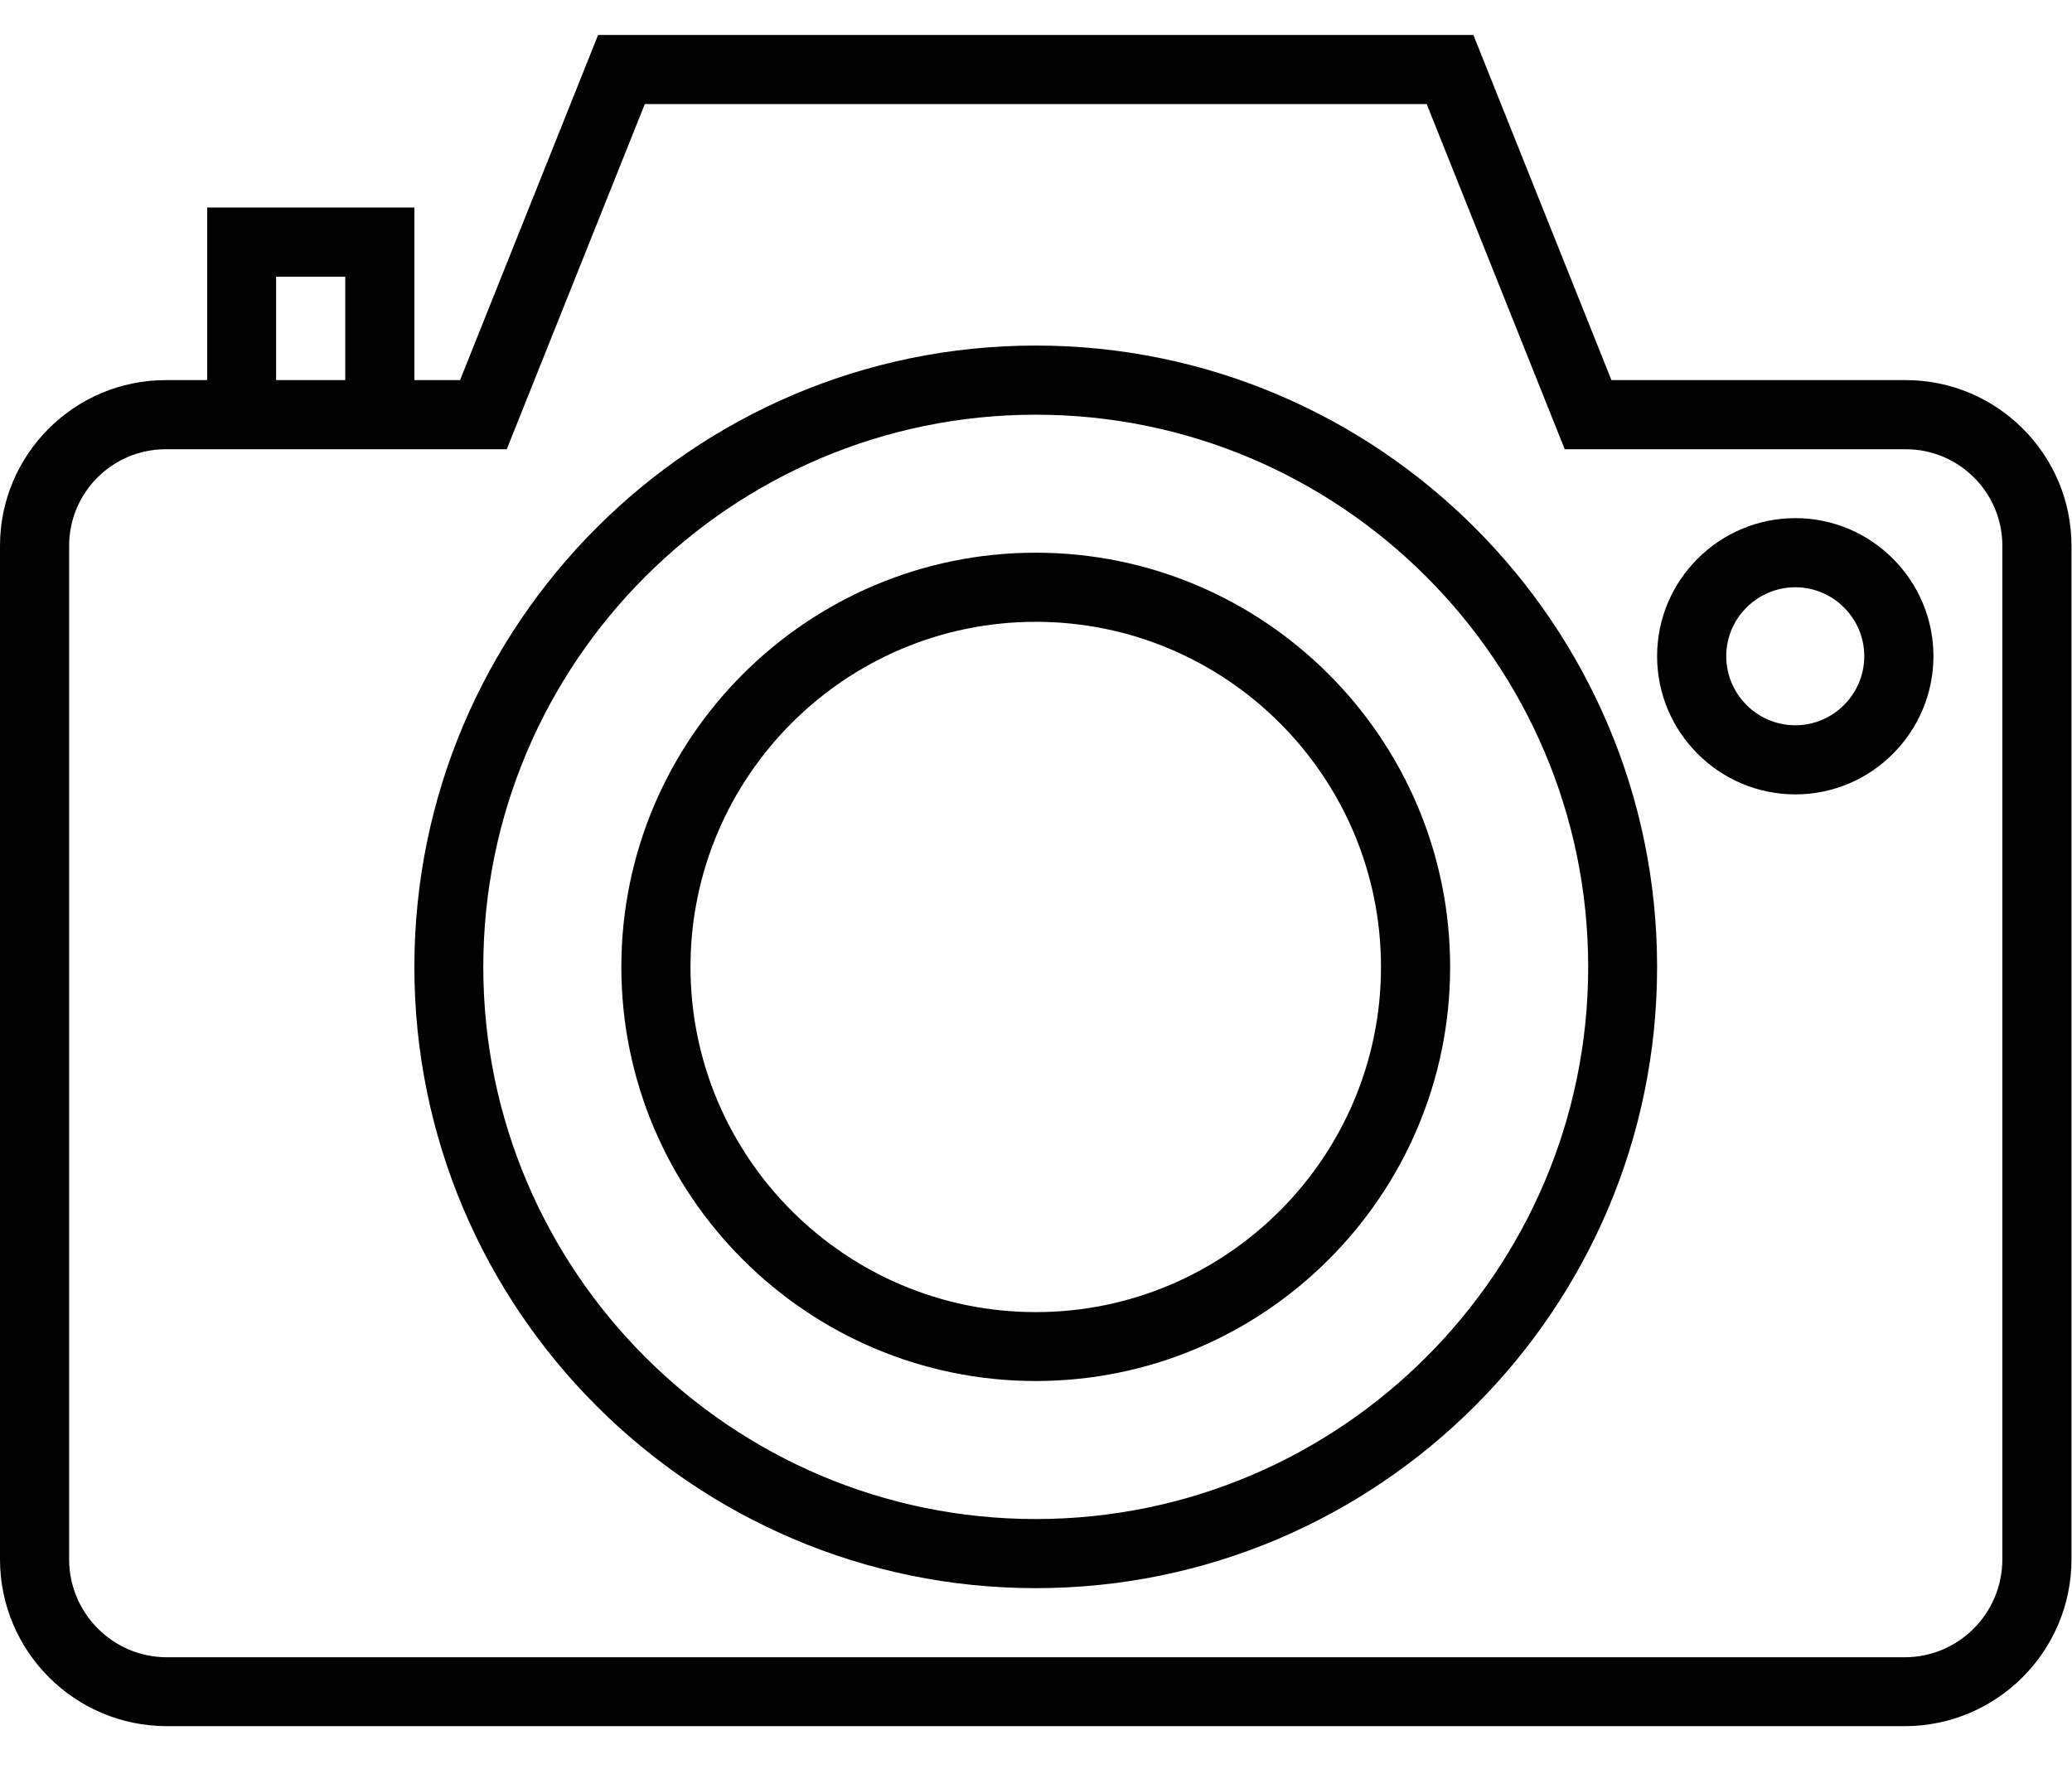 <?xml version="1.0" encoding="UTF-8" standalone="no"?>
<svg
   xmlns:dc="http://purl.org/dc/elements/1.1/"
   xmlns:cc="http://creativecommons.org/ns#"
   xmlns:rdf="http://www.w3.org/1999/02/22-rdf-syntax-ns#"
   xmlns:svg="http://www.w3.org/2000/svg"
   xmlns="http://www.w3.org/2000/svg"
   viewBox="0 0 64 54.667"
   height="54.667"
   width="64"
   xml:space="preserve"
   id="svg2"
   version="1.1"><defs
     id="defs6" /><g
     transform="matrix(1.333,0,0,-1.333,0,54.667)"
     id="g10"><g
       transform="scale(0.1)"
       id="g12"><path
         id="path14"
         style="fill:#000000;fill-opacity:1;fill-rule:nonzero;stroke:none"
         d="M 441.602,322 H 373.398 L 341.41,402 H 138.59 L 106.602,322 H 96.019 v 40 H 48.012 V 322 H 38.398 C 17.23,322 0,304.77 0,283.602 V 48.68 C 0,27.352 17.34,10.012 38.672,10.012 H 441.328 c 21.332,0 38.672,17.34 38.672,38.668 V 283.602 C 480,304.77 462.77,322 441.602,322 Z M 63.98,345.98 H 80 V 322 H 63.98 Z M 463.98,48.68 c 0,-12.539 -10.152,-22.699 -22.652,-22.699 H 38.672 c -12.5,0 -22.652,10.199 -22.652,22.699 V 283.602 c 0,12.347 10.031,22.378 22.379,22.378 h 79.024 l 31.988,80 h 181.18 l 31.988,-80 h 79.024 c 12.347,0 22.378,-10.031 22.378,-22.378 z" /><path
         id="path16"
         style="fill:#000000;fill-opacity:1;fill-rule:nonzero;stroke:none"
         d="M 240,330.012 C 160.59,330.012 96.019,265.398 96.019,185.98 96.019,106.609 160.59,42 240,42 c 79.41,0 143.98,64.609 143.98,143.98 0,79.418 -64.57,144.032 -143.98,144.032 z m 0,-271.993 c -70.59,0 -128.012,57.422 -128.012,127.96 0,70.59 57.422,128.008 128.012,128.008 70.59,0 128.012,-57.418 128.012,-128.008 C 368.012,115.441 310.59,58.02 240,58.02 Z" /><path
         id="path18"
         style="fill:#000000;fill-opacity:1;fill-rule:nonzero;stroke:none"
         d="m 240,282 c -52.93,0 -96.02,-43.051 -96.02,-96.02 0,-52.929 43.09,-95.968 96.02,-95.968 52.93,0 96.02,43.039 96.02,95.968 0,52.969 -43.09,96.02 -96.02,96.02 z m 0,-176.02 c -44.102,0 -80,35.899 -80,80 0,44.149 35.898,80 80,80 44.102,0 80,-35.851 80,-80 0,-44.101 -35.898,-80 -80,-80 z" /><path
         id="path20"
         style="fill:#000000;fill-opacity:1;fill-rule:nonzero;stroke:none"
         d="m 416.02,290.012 c -17.661,0 -32.04,-14.383 -32.04,-31.992 0,-17.661 14.379,-32.04 32.04,-32.04 17.609,0 31.992,14.379 31.992,32.04 0,17.609 -14.383,31.992 -31.992,31.992 z m 0,-48.012 c -8.829,0 -16.02,7.191 -16.02,16.02 0,8.781 7.191,15.968 16.02,15.968 8.781,0 15.968,-7.187 15.968,-15.968 0,-8.829 -7.187,-16.02 -15.968,-16.02 z" /></g></g></svg>